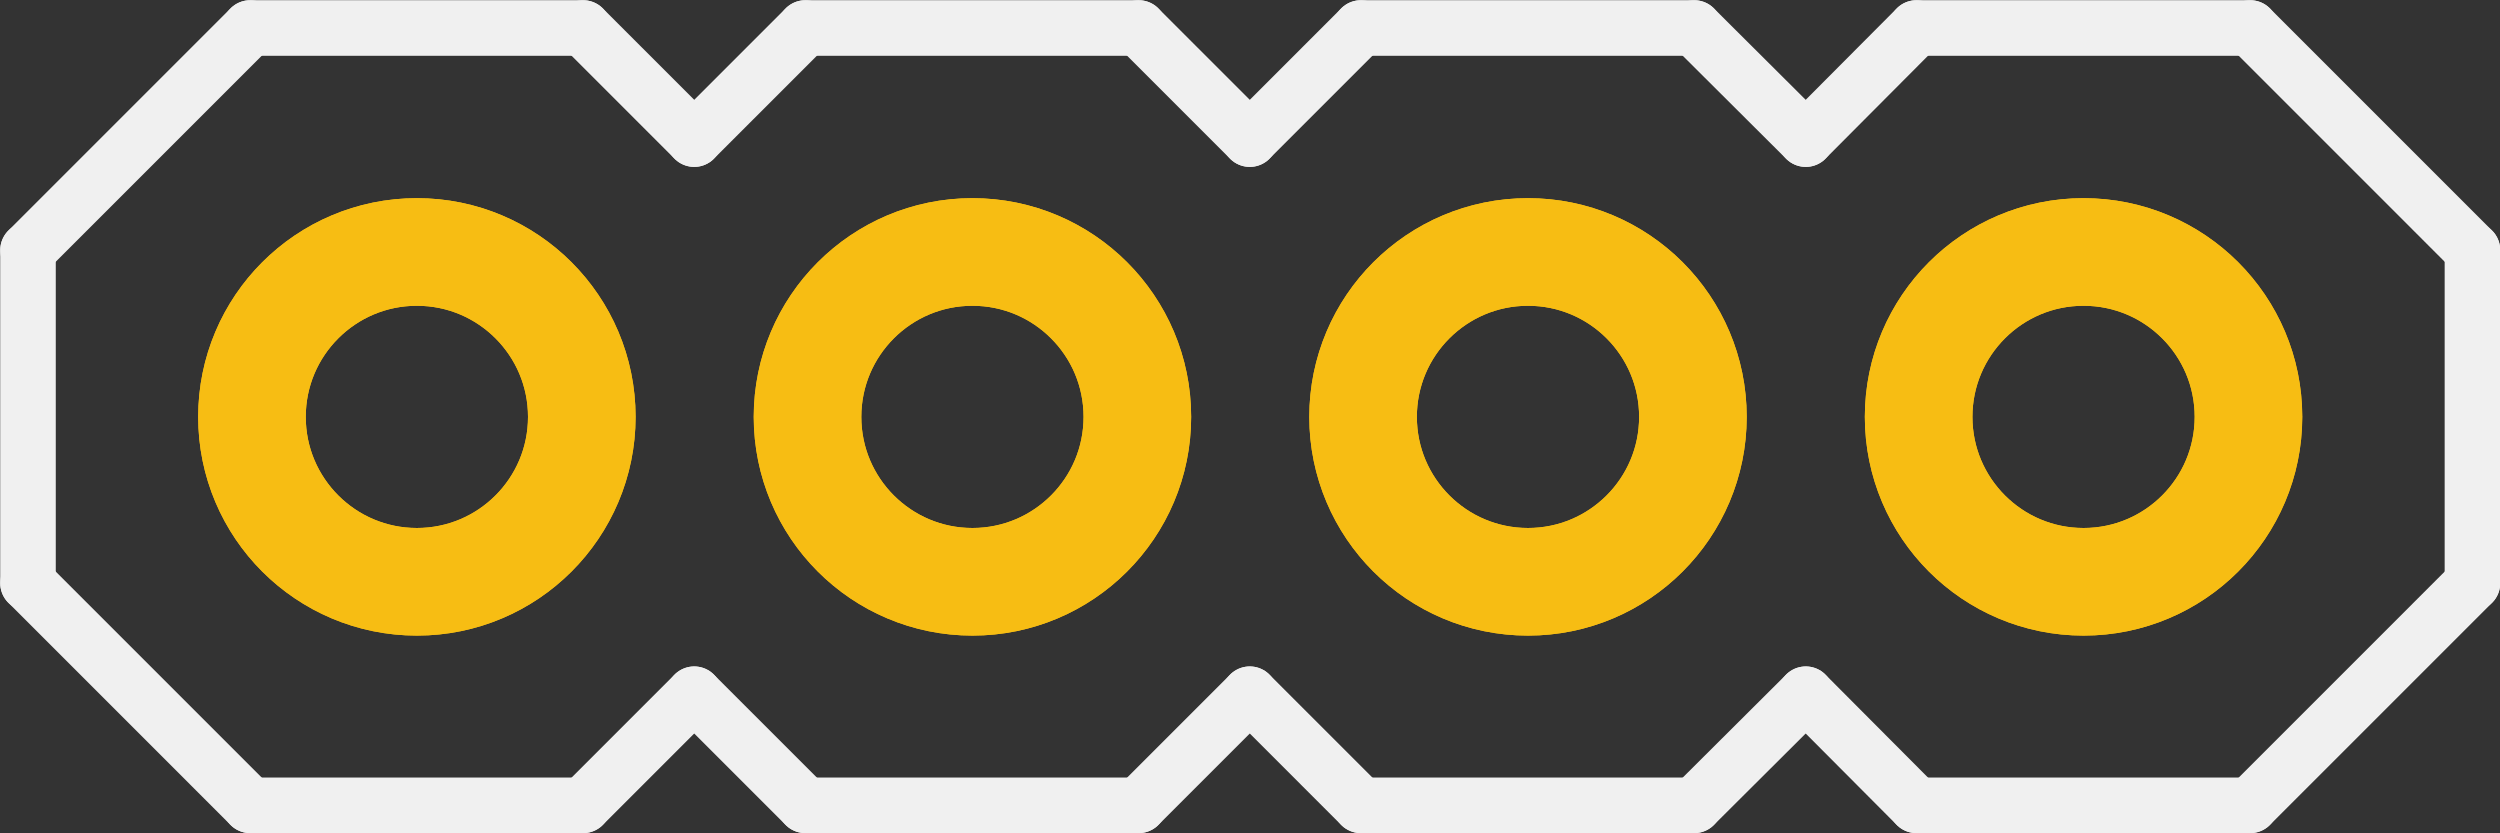 <?xml version='1.0' encoding='UTF-8' standalone='no'?>
<!-- Created with Fritzing (http://www.fritzing.org/) -->
<svg xmlns:svg='http://www.w3.org/2000/svg' xmlns='http://www.w3.org/2000/svg' version='1.2' baseProfile='tiny' x='0in' y='0in' width='0.225in' height='0.075in' viewBox='0 0 5.715 1.905' >
<rect x="0" y="0" width="5.715" height="1.905" fill="#333333" stroke="none"/>
<g id='copper1'>
<circle id='connector0pin' connectorname='4' cx='4.763' cy='0.953' r='0.377' stroke='#F7BD13' stroke-width='0.246' fill='none' />
<circle id='connector1pin' connectorname='3' cx='3.493' cy='0.953' r='0.377' stroke='#F7BD13' stroke-width='0.246' fill='none' />
<circle id='connector2pin' connectorname='2' cx='2.223' cy='0.953' r='0.377' stroke='#F7BD13' stroke-width='0.246' fill='none' />
<circle id='connector3pin' connectorname='1' cx='0.953' cy='0.953' r='0.377' stroke='#F7BD13' stroke-width='0.246' fill='none' />
<g id='copper0'>
<circle id='connector0pin' connectorname='4' cx='4.763' cy='0.953' r='0.377' stroke='#F7BD13' stroke-width='0.246' fill='none' />
<circle id='connector1pin' connectorname='3' cx='3.493' cy='0.953' r='0.377' stroke='#F7BD13' stroke-width='0.246' fill='none' />
<circle id='connector2pin' connectorname='2' cx='2.223' cy='0.953' r='0.377' stroke='#F7BD13' stroke-width='0.246' fill='none' />
<circle id='connector3pin' connectorname='1' cx='0.953' cy='0.953' r='0.377' stroke='#F7BD13' stroke-width='0.246' fill='none' />
</g>
</g>
<g id='silkscreen'>
<line x1='0.572' y1='1.841' x2='1.333' y2='1.841' stroke='#f0f0f0' stroke-width='0.127' stroke-linecap='round'/>
<line x1='1.333' y1='1.841' x2='1.587' y2='1.587' stroke='#f0f0f0' stroke-width='0.127' stroke-linecap='round'/>
<line x1='1.587' y1='1.587' x2='1.841' y2='1.841' stroke='#f0f0f0' stroke-width='0.127' stroke-linecap='round'/>
<line x1='1.841' y1='1.841' x2='2.603' y2='1.841' stroke='#f0f0f0' stroke-width='0.127' stroke-linecap='round'/>
<line x1='2.603' y1='1.841' x2='2.857' y2='1.587' stroke='#f0f0f0' stroke-width='0.127' stroke-linecap='round'/>
<line x1='2.857' y1='1.587' x2='3.111' y2='1.841' stroke='#f0f0f0' stroke-width='0.127' stroke-linecap='round'/>
<line x1='3.111' y1='1.841' x2='3.873' y2='1.841' stroke='#f0f0f0' stroke-width='0.127' stroke-linecap='round'/>
<line x1='3.873' y1='1.841' x2='4.128' y2='1.587' stroke='#f0f0f0' stroke-width='0.127' stroke-linecap='round'/>
<line x1='4.128' y1='1.587' x2='4.381' y2='1.841' stroke='#f0f0f0' stroke-width='0.127' stroke-linecap='round'/>
<line x1='4.381' y1='1.841' x2='5.144' y2='1.841' stroke='#f0f0f0' stroke-width='0.127' stroke-linecap='round'/>
<line x1='5.144' y1='0.064' x2='4.381' y2='0.064' stroke='#f0f0f0' stroke-width='0.127' stroke-linecap='round'/>
<line x1='4.381' y1='0.064' x2='4.128' y2='0.318' stroke='#f0f0f0' stroke-width='0.127' stroke-linecap='round'/>
<line x1='4.128' y1='0.318' x2='3.873' y2='0.064' stroke='#f0f0f0' stroke-width='0.127' stroke-linecap='round'/>
<line x1='3.873' y1='0.064' x2='3.111' y2='0.064' stroke='#f0f0f0' stroke-width='0.127' stroke-linecap='round'/>
<line x1='3.111' y1='0.064' x2='2.857' y2='0.318' stroke='#f0f0f0' stroke-width='0.127' stroke-linecap='round'/>
<line x1='2.857' y1='0.318' x2='2.603' y2='0.064' stroke='#f0f0f0' stroke-width='0.127' stroke-linecap='round'/>
<line x1='2.603' y1='0.064' x2='1.841' y2='0.064' stroke='#f0f0f0' stroke-width='0.127' stroke-linecap='round'/>
<line x1='1.841' y1='0.064' x2='1.587' y2='0.318' stroke='#f0f0f0' stroke-width='0.127' stroke-linecap='round'/>
<line x1='1.587' y1='0.318' x2='1.333' y2='0.064' stroke='#f0f0f0' stroke-width='0.127' stroke-linecap='round'/>
<line x1='1.333' y1='0.064' x2='0.572' y2='0.064' stroke='#f0f0f0' stroke-width='0.127' stroke-linecap='round'/>
<line x1='0.572' y1='0.064' x2='0.064' y2='0.572' stroke='#f0f0f0' stroke-width='0.127' stroke-linecap='round'/>
<line x1='0.064' y1='1.333' x2='0.572' y2='1.841' stroke='#f0f0f0' stroke-width='0.127' stroke-linecap='round'/>
<line x1='0.064' y1='0.572' x2='0.064' y2='1.333' stroke='#f0f0f0' stroke-width='0.127' stroke-linecap='round'/>
<line x1='5.144' y1='0.064' x2='5.652' y2='0.572' stroke='#f0f0f0' stroke-width='0.127' stroke-linecap='round'/>
<line x1='5.652' y1='0.572' x2='5.652' y2='1.333' stroke='#f0f0f0' stroke-width='0.127' stroke-linecap='round'/>
<line x1='5.652' y1='1.333' x2='5.144' y2='1.841' stroke='#f0f0f0' stroke-width='0.127' stroke-linecap='round'/>
</g>
</svg>